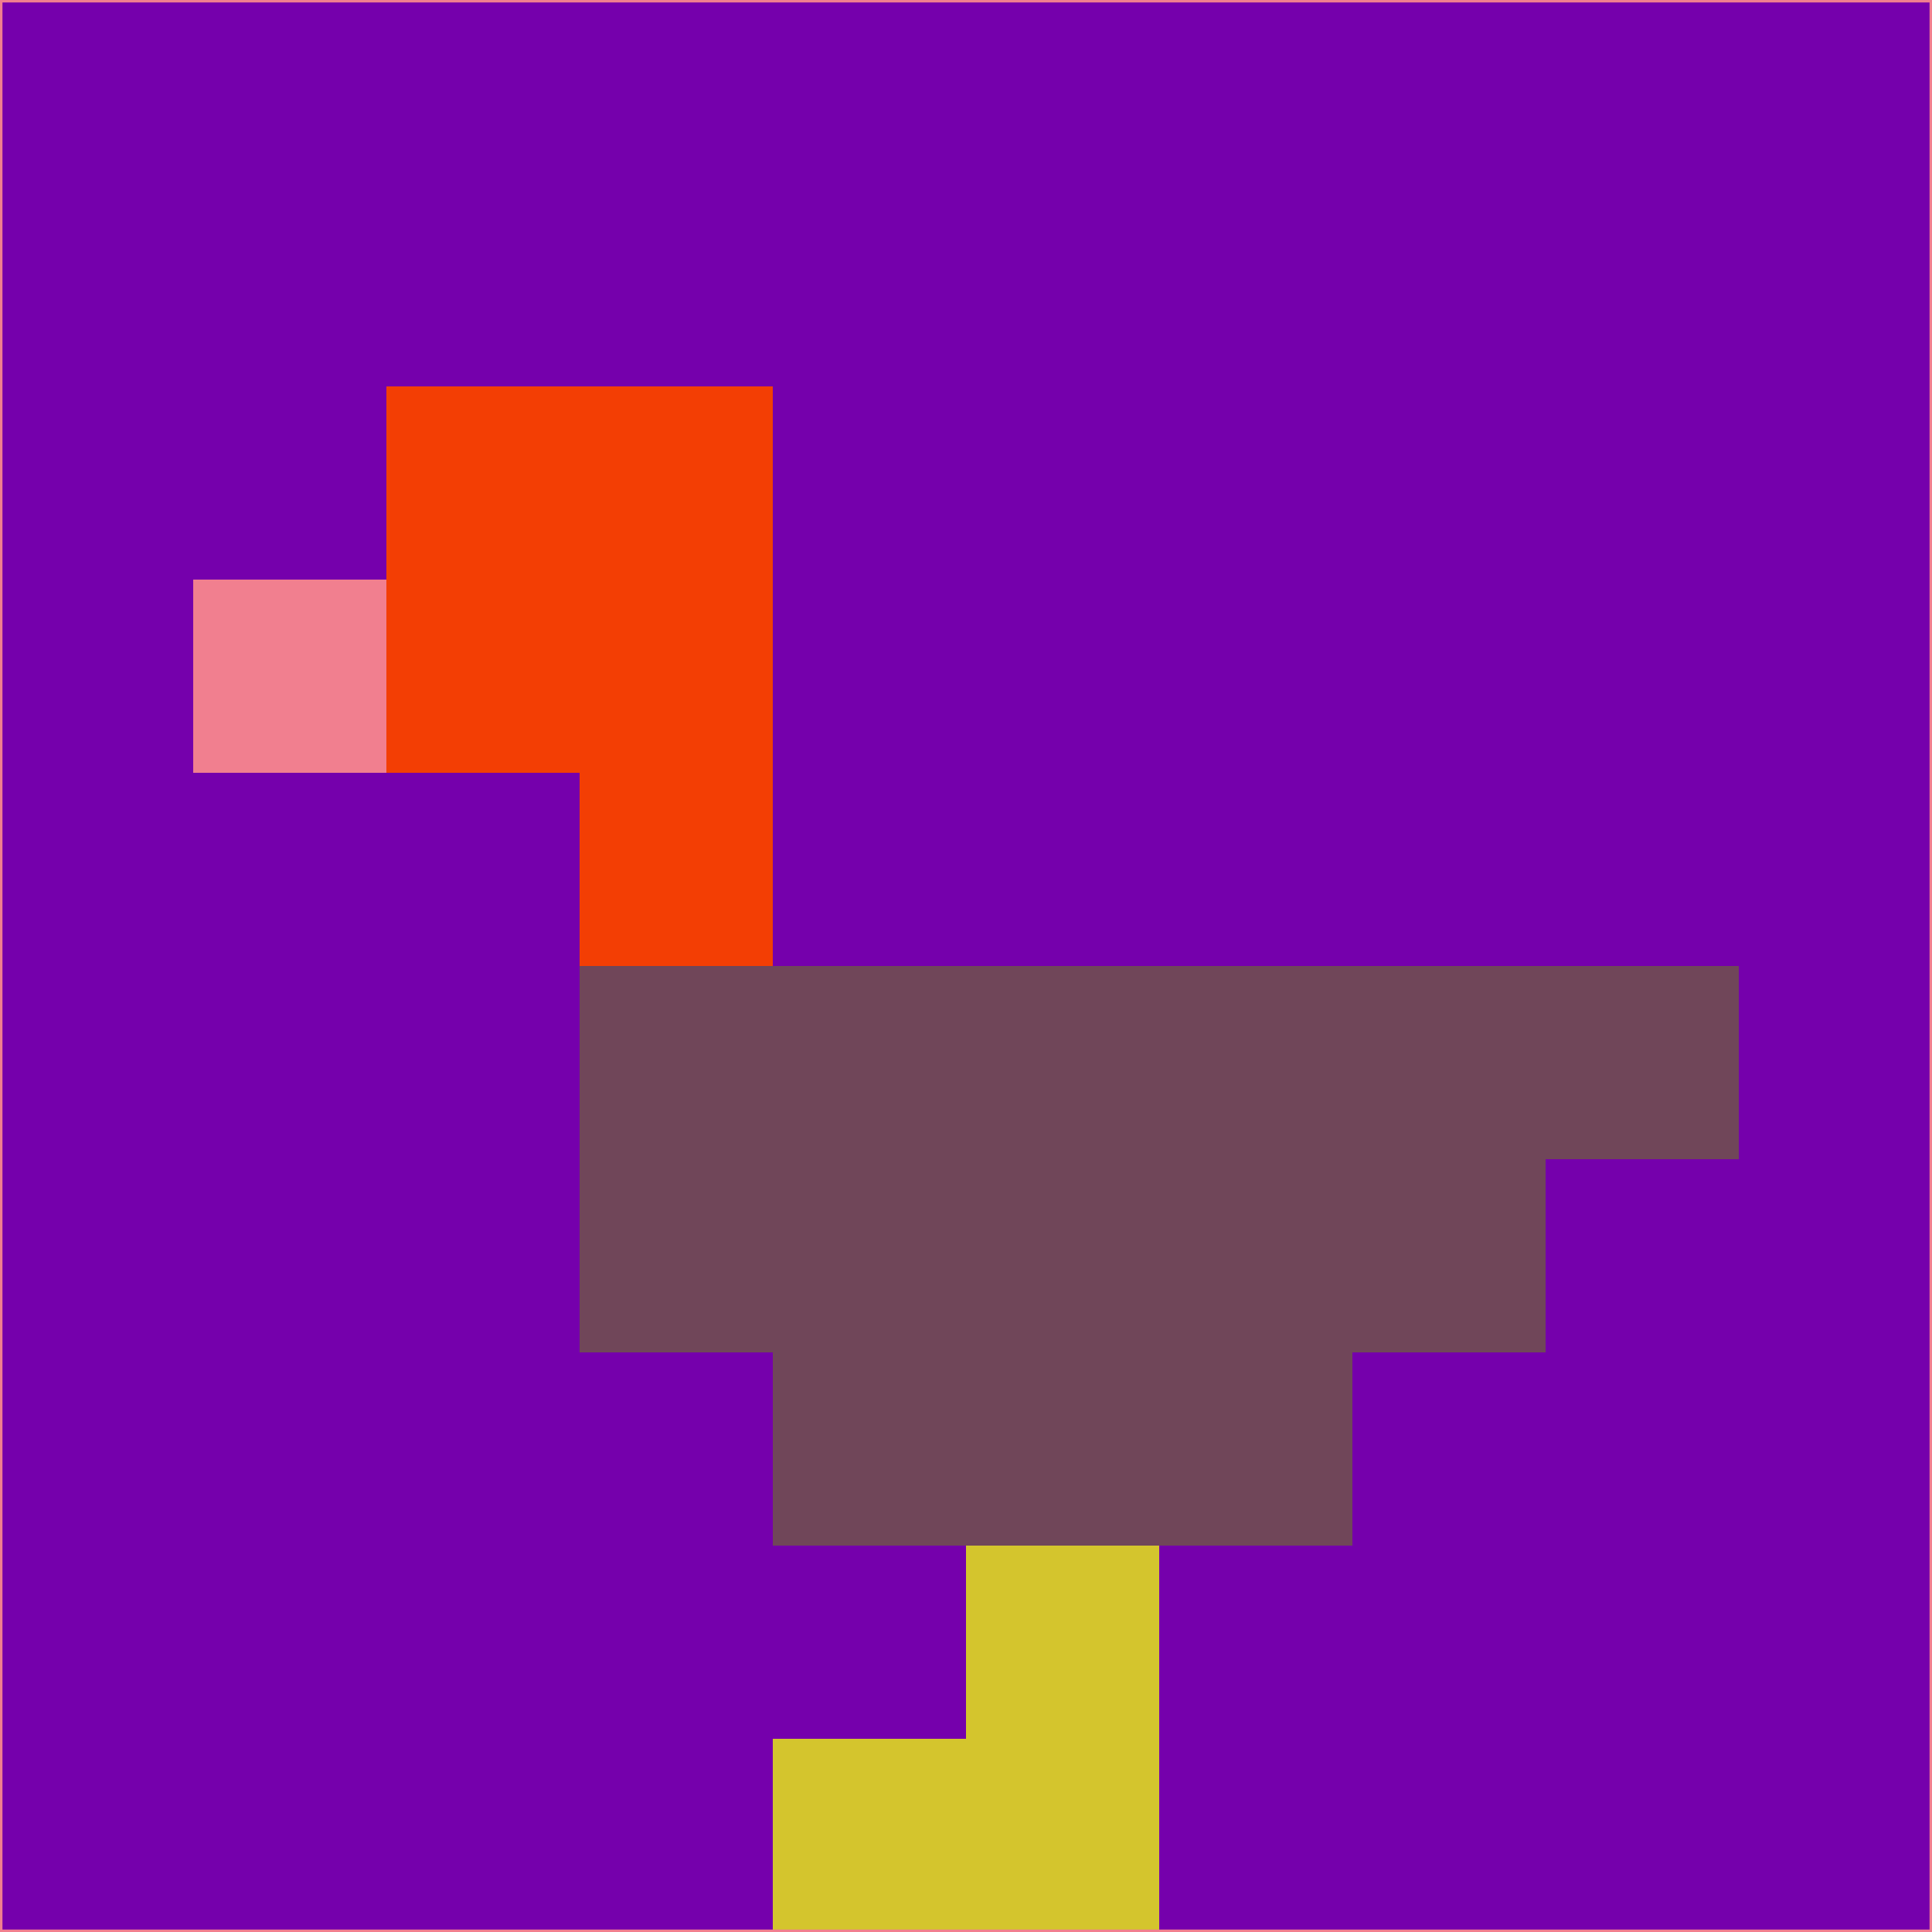 <svg xmlns="http://www.w3.org/2000/svg" version="1.1" width="785" height="785">
  <title>'goose-pfp-694263' by Dmitri Cherniak (Cyberpunk Edition)</title>
  <desc>
    seed=953391
    backgroundColor=#7500ac
    padding=20
    innerPadding=0
    timeout=500
    dimension=1
    border=false
    Save=function(){return n.handleSave()}
    frame=12

    Rendered at 2024-09-15T22:37:00.964Z
    Generated in 1ms
    Modified for Cyberpunk theme with new color scheme
  </desc>
  <defs/>
  <rect width="100%" height="100%" fill="#7500ac"/>
  <g>
    <g id="0-0">
      <rect x="0" y="0" height="785" width="785" fill="#7500ac"/>
      <g>
        <!-- Neon blue -->
        <rect id="0-0-2-2-2-2" x="157" y="157" width="157" height="157" fill="#f33e04"/>
        <rect id="0-0-3-2-1-4" x="235.5" y="157" width="78.5" height="314" fill="#f33e04"/>
        <!-- Electric purple -->
        <rect id="0-0-4-5-5-1" x="314" y="392.5" width="392.5" height="78.5" fill="#704659"/>
        <rect id="0-0-3-5-5-2" x="235.5" y="392.5" width="392.5" height="157" fill="#704659"/>
        <rect id="0-0-4-5-3-3" x="314" y="392.5" width="235.5" height="235.5" fill="#704659"/>
        <!-- Neon pink -->
        <rect id="0-0-1-3-1-1" x="78.5" y="235.5" width="78.5" height="78.5" fill="#f17f8f"/>
        <!-- Cyber yellow -->
        <rect id="0-0-5-8-1-2" x="392.5" y="628" width="78.5" height="157" fill="#d4c52d"/>
        <rect id="0-0-4-9-2-1" x="314" y="706.5" width="157" height="78.5" fill="#d4c52d"/>
      </g>
      <rect x="0" y="0" stroke="#f17f8f" stroke-width="2" height="785" width="785" fill="none"/>
    </g>
  </g>
  <script xmlns=""/>
</svg>